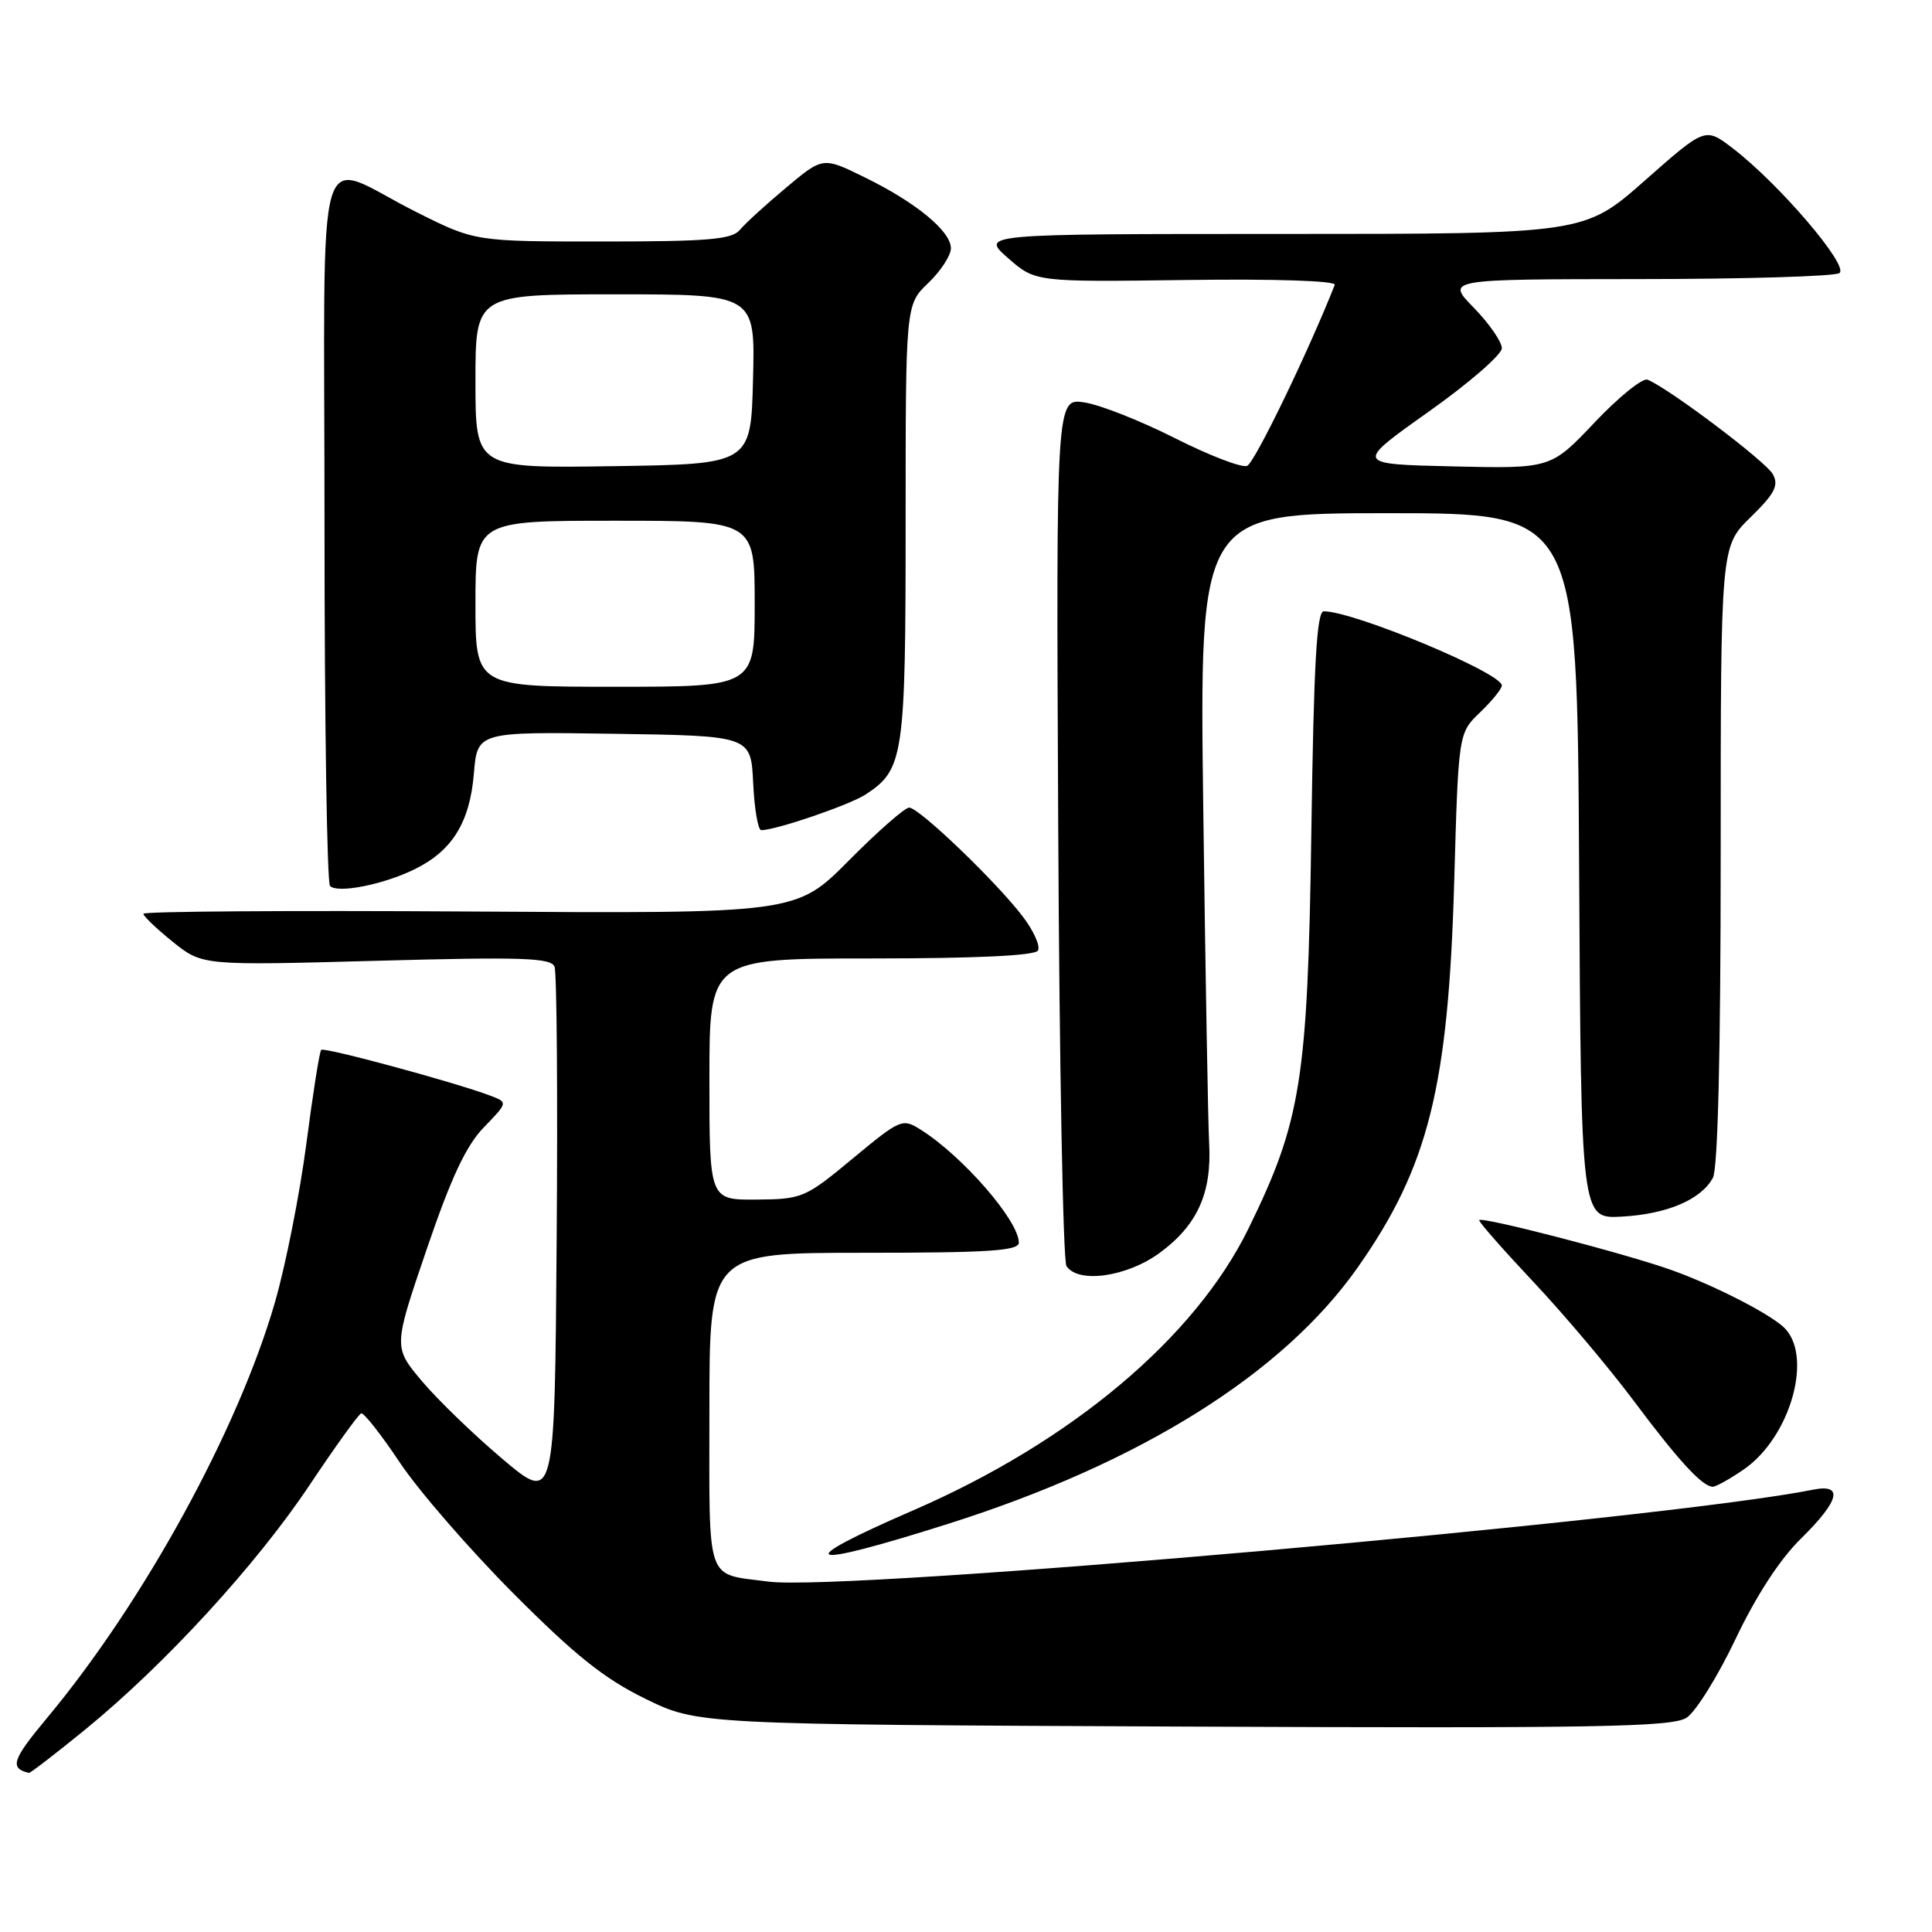<?xml version="1.0" encoding="UTF-8" standalone="no"?>
<!DOCTYPE svg PUBLIC "-//W3C//DTD SVG 1.1//EN" "http://www.w3.org/Graphics/SVG/1.1/DTD/svg11.dtd" >
<svg xmlns="http://www.w3.org/2000/svg" xmlns:xlink="http://www.w3.org/1999/xlink" version="1.1" viewBox="0 0 256 256">
 <g >
 <path fill="currentColor"
d=" M 11.37 229.11 C 21.90 220.50 34.00 207.31 41.04 196.75 C 44.44 191.66 47.50 187.40 47.86 187.28 C 48.21 187.17 50.51 190.09 52.97 193.78 C 55.43 197.48 62.18 205.26 67.97 211.08 C 76.17 219.32 80.05 222.42 85.48 225.08 C 92.46 228.50 92.46 228.50 156.86 228.78 C 211.89 229.02 221.59 228.84 223.49 227.60 C 224.71 226.80 227.63 222.10 229.98 217.16 C 232.70 211.44 235.84 206.61 238.63 203.88 C 243.75 198.84 244.32 196.58 240.25 197.39 C 220.23 201.40 111.99 210.92 101.83 209.57 C 93.39 208.45 94.00 210.22 94.00 186.89 C 94.00 166.00 94.00 166.00 114.50 166.00 C 131.04 166.00 135.00 165.74 135.00 164.65 C 135.00 161.76 127.56 153.19 122.00 149.69 C 119.57 148.16 119.33 148.26 113.00 153.50 C 106.70 158.73 106.31 158.90 100.25 158.95 C 94.00 159.00 94.00 159.00 94.00 143.00 C 94.00 127.00 94.00 127.00 115.44 127.00 C 129.25 127.00 137.11 126.63 137.53 125.96 C 137.88 125.38 136.98 123.35 135.51 121.43 C 132.00 116.82 121.77 107.01 120.47 107.01 C 119.91 107.00 116.31 110.16 112.47 114.03 C 105.50 121.06 105.50 121.06 62.25 120.78 C 38.46 120.63 19.00 120.76 19.00 121.08 C 19.00 121.40 20.76 123.08 22.90 124.80 C 26.81 127.94 26.81 127.94 49.87 127.31 C 69.25 126.78 73.03 126.91 73.48 128.10 C 73.78 128.88 73.91 145.18 73.76 164.34 C 73.50 199.16 73.50 199.16 66.59 193.33 C 62.79 190.12 57.98 185.47 55.90 183.00 C 52.12 178.50 52.12 178.50 56.52 165.59 C 59.78 156.02 61.75 151.82 64.12 149.37 C 67.32 146.07 67.32 146.07 64.91 145.16 C 60.28 143.41 42.95 138.72 42.56 139.11 C 42.34 139.32 41.46 144.90 40.60 151.50 C 39.74 158.10 37.87 167.55 36.45 172.50 C 31.58 189.41 19.05 212.27 6.20 227.68 C 1.61 233.19 1.24 234.30 3.83 234.92 C 4.01 234.96 7.40 232.35 11.37 229.11 Z  M 125.62 201.92 C 151.14 193.84 170.03 182.01 179.92 167.92 C 189.28 154.59 191.91 144.06 192.69 116.82 C 193.25 97.13 193.25 97.13 196.13 94.38 C 197.71 92.86 199.00 91.27 199.00 90.83 C 199.00 89.17 179.40 81.00 175.41 81.00 C 174.47 81.00 174.08 87.94 173.76 110.25 C 173.28 143.09 172.42 148.54 165.41 162.83 C 158.32 177.28 141.97 191.02 121.09 200.09 C 104.51 207.28 106.35 208.03 125.62 201.92 Z  M 231.00 194.75 C 237.32 190.44 240.37 179.40 236.25 175.77 C 234.08 173.86 227.04 170.29 221.60 168.33 C 215.50 166.13 196.00 161.08 196.00 161.69 C 196.00 161.98 199.27 165.70 203.27 169.95 C 207.27 174.20 213.20 181.24 216.46 185.59 C 222.39 193.53 225.58 197.00 226.96 197.00 C 227.37 197.00 229.19 195.99 231.00 194.75 Z  M 153.68 166.00 C 158.66 162.34 160.58 158.08 160.22 151.50 C 160.07 148.75 159.72 128.84 159.44 107.25 C 158.93 68.00 158.93 68.00 183.96 68.00 C 208.98 68.00 208.98 68.00 209.24 114.75 C 209.50 161.50 209.50 161.50 214.88 161.21 C 220.89 160.88 225.42 158.95 226.97 156.06 C 227.63 154.83 228.00 139.38 228.00 113.27 C 228.00 72.41 228.00 72.41 231.95 68.55 C 235.16 65.41 235.72 64.34 234.92 62.85 C 234.02 61.17 221.17 51.48 218.31 50.31 C 217.65 50.05 214.50 52.59 211.31 55.96 C 205.50 62.10 205.50 62.10 192.50 61.80 C 179.51 61.50 179.51 61.50 189.25 54.59 C 194.61 50.80 199.00 46.99 199.00 46.14 C 199.00 45.28 197.33 42.88 195.30 40.79 C 191.59 37.00 191.59 37.00 217.05 36.98 C 231.05 36.98 243.05 36.62 243.72 36.19 C 245.11 35.31 235.70 24.30 229.56 19.62 C 225.95 16.86 225.95 16.86 217.94 23.93 C 209.93 31.00 209.93 31.00 169.93 31.00 C 129.93 31.00 129.93 31.00 133.56 34.19 C 137.19 37.37 137.19 37.37 157.21 37.10 C 169.06 36.94 177.08 37.21 176.86 37.75 C 173.37 46.60 166.23 61.36 165.25 61.73 C 164.54 62.01 160.25 60.36 155.73 58.08 C 151.20 55.79 145.80 53.65 143.72 53.33 C 139.94 52.73 139.94 52.73 140.22 109.61 C 140.37 140.90 140.86 167.06 141.31 167.75 C 142.84 170.12 149.34 169.20 153.68 166.00 Z  M 54.94 115.18 C 59.92 112.74 62.25 108.98 62.79 102.52 C 63.25 96.96 63.25 96.96 81.38 97.23 C 99.50 97.50 99.50 97.50 99.80 103.75 C 99.96 107.19 100.44 110.00 100.87 110.00 C 102.82 110.00 112.59 106.66 114.72 105.26 C 119.75 101.97 120.00 100.26 120.00 69.24 C 120.00 40.37 120.00 40.37 123.00 37.50 C 124.65 35.92 126.00 33.85 126.00 32.90 C 126.00 30.63 121.36 26.81 114.54 23.48 C 109.04 20.78 109.04 20.78 104.17 24.86 C 101.49 27.10 98.72 29.63 98.03 30.47 C 96.98 31.73 93.81 32.00 79.86 32.00 C 62.96 32.00 62.96 32.00 55.23 28.13 C 41.41 21.22 43.00 15.80 43.00 69.77 C 43.00 95.56 43.33 117.00 43.73 117.40 C 44.74 118.41 50.79 117.22 54.94 115.18 Z  M 63.00 80.00 C 63.00 69.00 63.00 69.00 81.50 69.00 C 100.00 69.00 100.00 69.00 100.00 80.00 C 100.00 91.00 100.00 91.00 81.50 91.00 C 63.00 91.00 63.00 91.00 63.00 80.00 Z  M 63.00 50.52 C 63.00 39.00 63.00 39.00 81.53 39.00 C 100.07 39.00 100.07 39.00 99.78 50.25 C 99.50 61.50 99.50 61.50 81.25 61.77 C 63.00 62.05 63.00 62.05 63.00 50.52 Z "/>
</g>
</svg>